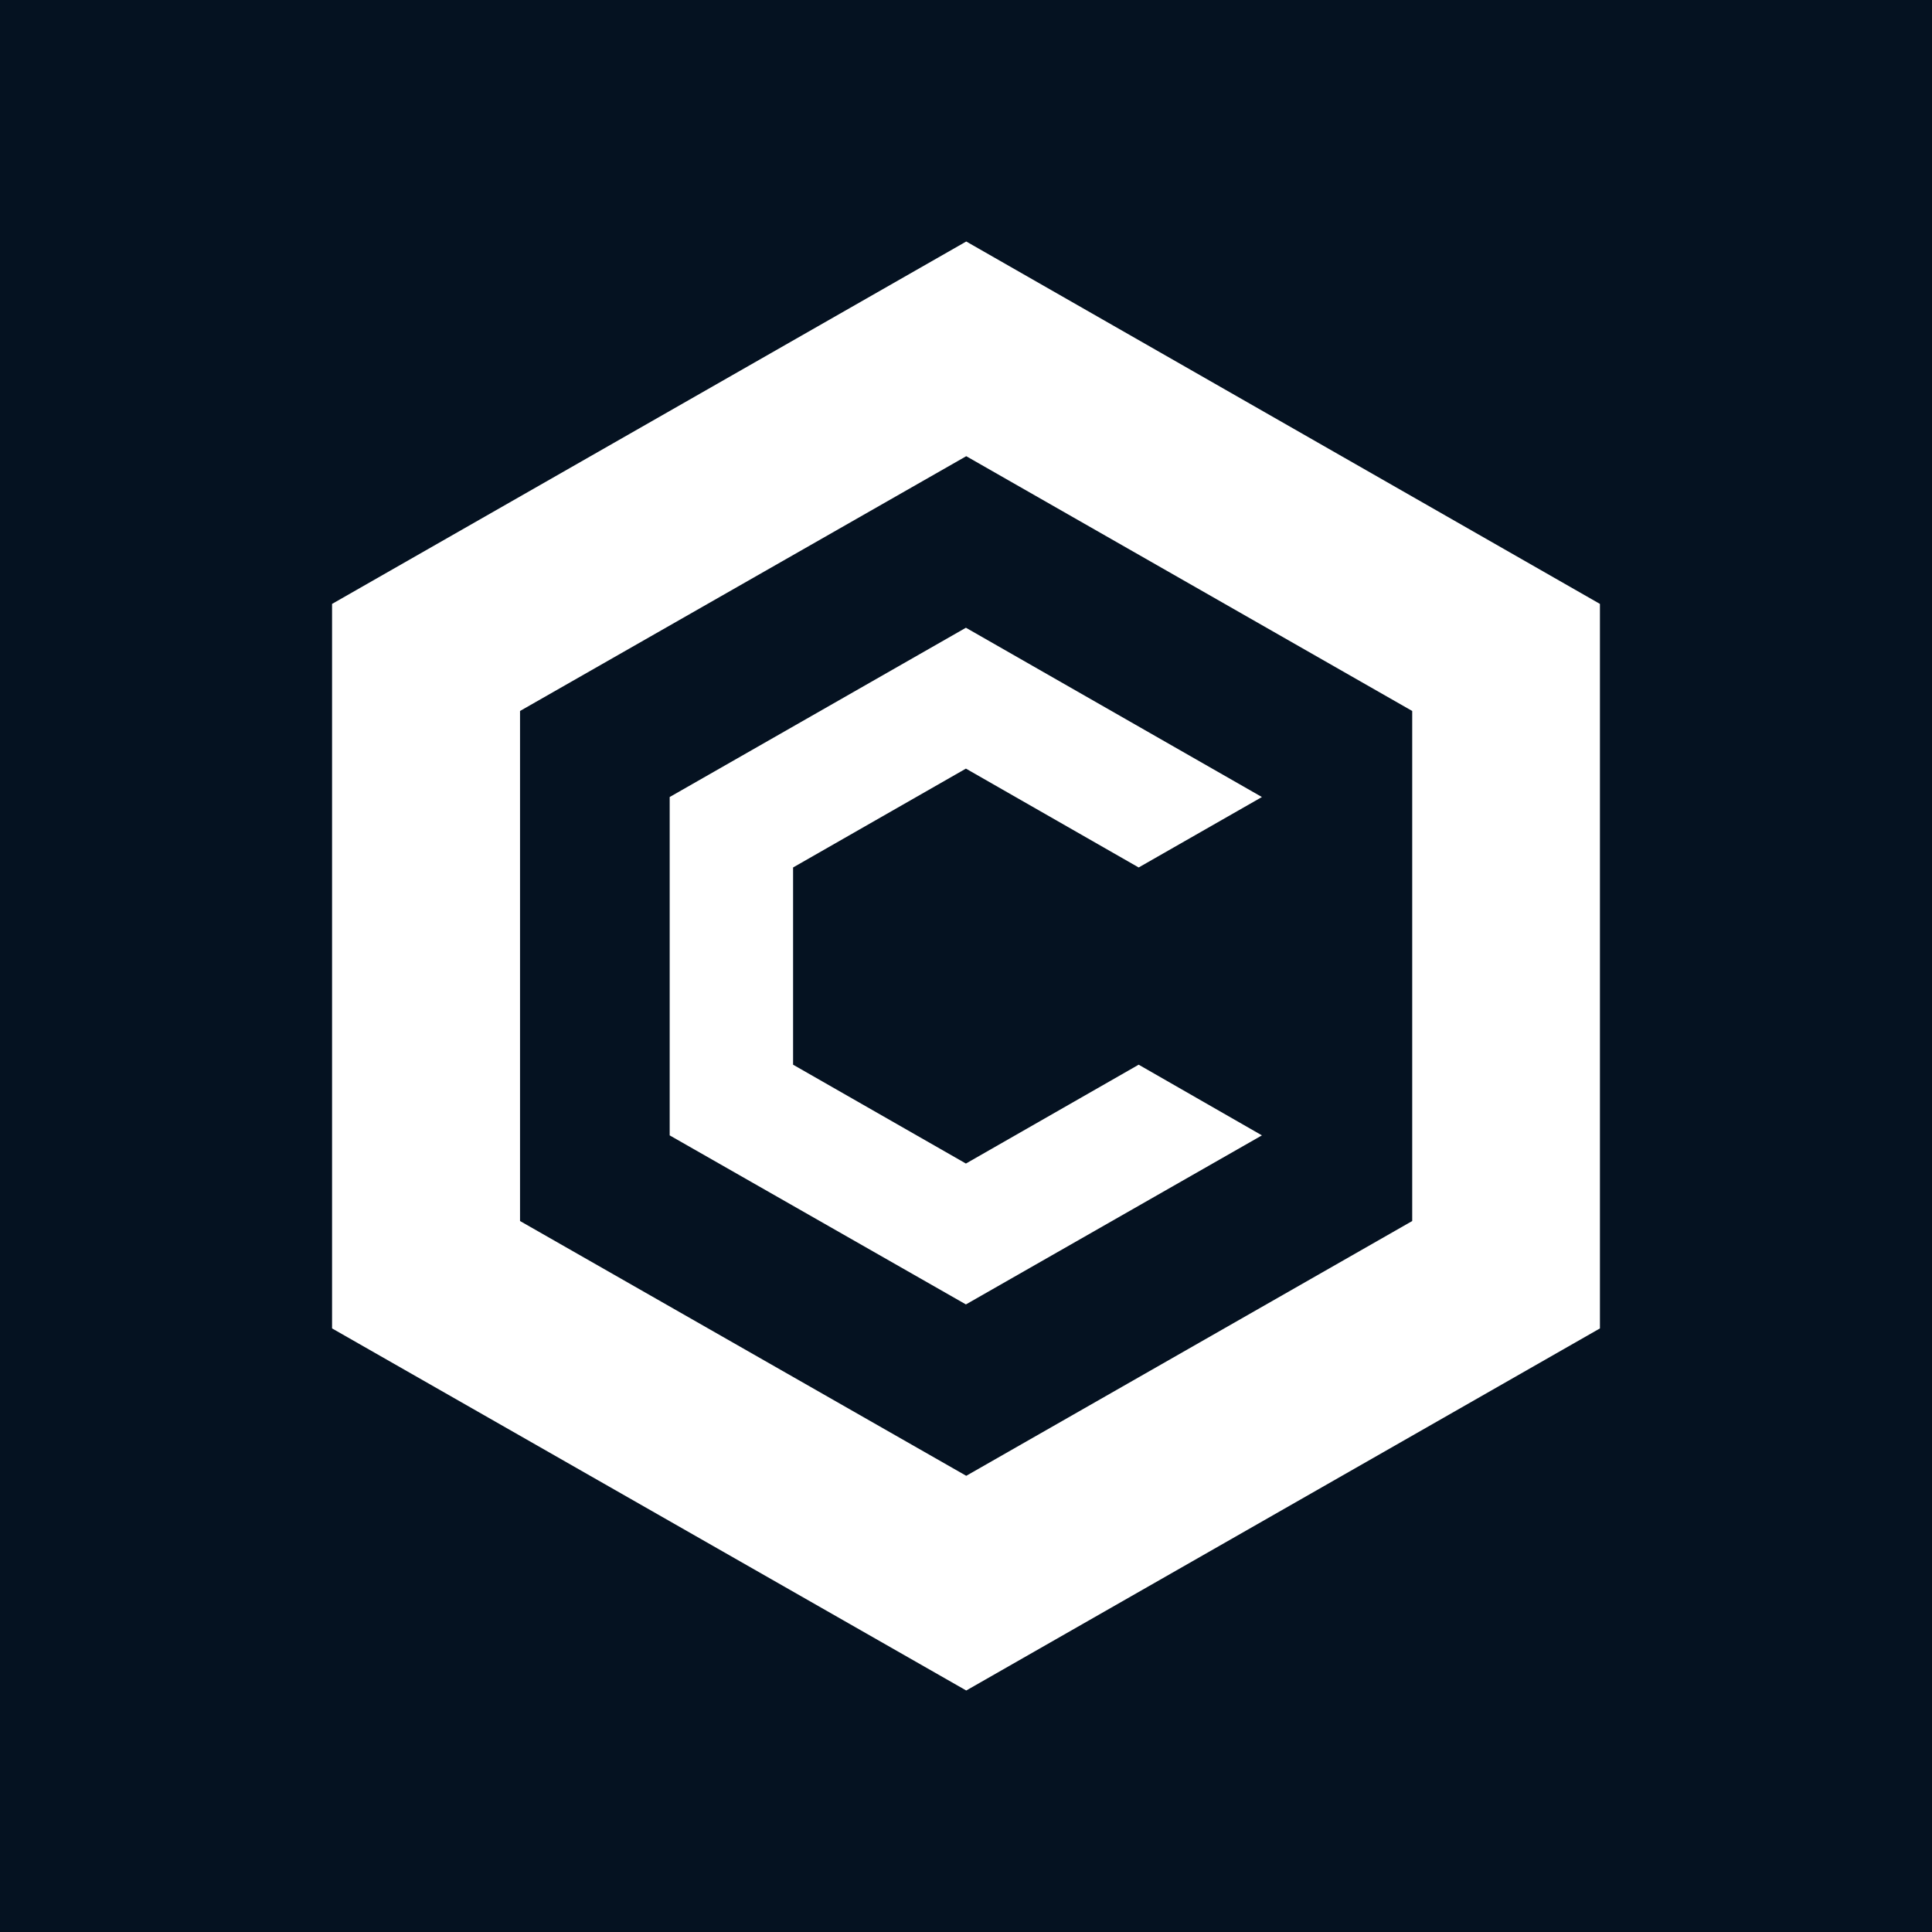 <svg width="24" height="24" viewBox="0 0 24 24" fill="none" xmlns="http://www.w3.org/2000/svg">
<rect x="0" y="0" width="24" height="24" fill="#808080" stroke="none"/>
<g clip-path="url(#clip0_328_58275)">
<path d="M24 0H0V24H24V0Z" fill="#051221"/>
<path d="M12.003 3L4.125 7.502V16.502L12.003 21L19.875 16.502V7.502L12.003 3ZM17.543 15.168L12.003 18.333L6.46 15.168V8.832L12.003 5.667L17.543 8.832V15.168Z" fill="white"/>
<path d="M15.676 14.104L11.999 16.204L8.319 14.104V9.901L11.999 7.798L15.676 9.901L14.145 10.776L11.999 9.548L9.852 10.776V13.226L11.999 14.454L14.145 13.226L15.676 14.104Z" fill="white"/>
</g>
<defs>
<clipPath id="clip0_328_58275">
<rect width="24" height="24" fill="white"/>
</clipPath>
</defs>
</svg>
